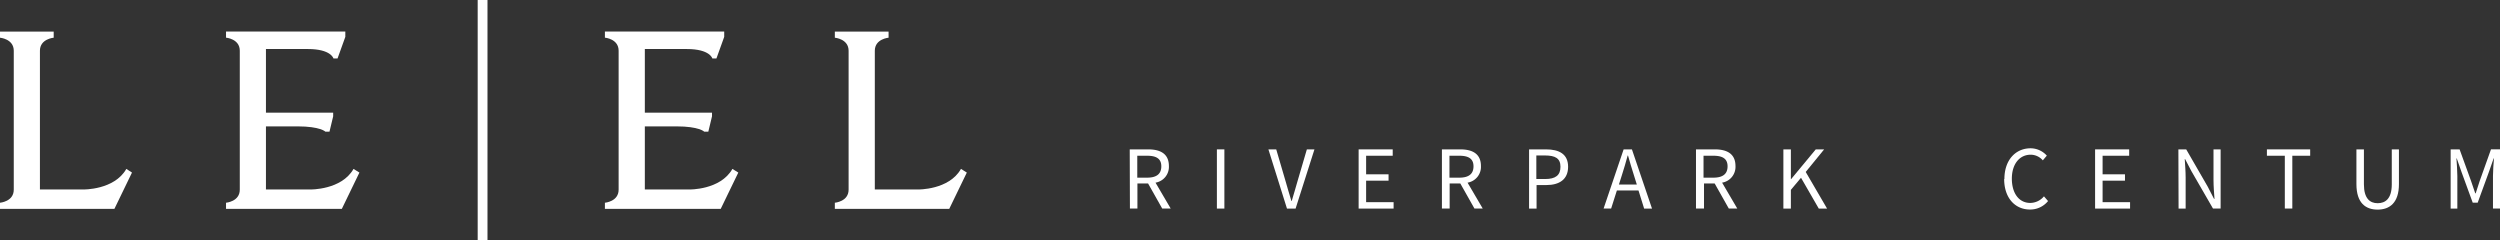 <svg id="Layer_1" data-name="Layer 1" xmlns="http://www.w3.org/2000/svg" viewBox="0 0 530.37 51.01"><rect x="0" y="0" width="530.37" height="51.01" fill="#333333" stroke="none"/><defs><style>.cls-1{fill:#fff;}</style></defs><title>footer-logo</title><path class="cls-1" d="M260.87,55.29h3.93c2.55,0,4.38.92,4.38,3.54a3.4,3.4,0,0,1-2.84,3.52l3.22,5.49h-1.8l-3-5.32h-2.26v5.32h-1.59Zm3.7,6c2,0,3-.79,3-2.41s-1.08-2.24-3-2.24h-2.1v4.65Z" transform="translate(-21.2 -23.6)"/><rect class="cls-1" x="258.16" y="31.69" width="1.59" height="12.56"/><path class="cls-1" d="M290.29,55.29h1.66l2,6.81c.45,1.47.74,2.67,1.22,4.14h.07c.46-1.47.77-2.67,1.21-4.14l2-6.81h1.61l-4,12.56h-1.83Z" transform="translate(-21.2 -23.6)"/><polygon class="cls-1" points="288.23 31.69 295.46 31.69 295.46 33.04 289.82 33.04 289.82 36.98 294.58 36.98 294.58 38.33 289.82 38.33 289.82 42.89 295.65 42.89 295.65 44.25 288.23 44.25 288.23 31.69"/><path class="cls-1" d="M327.1,55.29H331c2.55,0,4.38.92,4.38,3.54a3.4,3.4,0,0,1-2.84,3.52l3.22,5.49H334l-3-5.32h-2.26v5.32H327.1Zm3.7,6c2,0,3-.79,3-2.41s-1.08-2.24-3-2.24h-2.1v4.65Z" transform="translate(-21.2 -23.6)"/><path class="cls-1" d="M345.59,55.29h3.59c2.8,0,4.69,1,4.69,3.69s-1.86,3.88-4.62,3.88h-2.07v5h-1.59ZM349,61.58c2.21,0,3.25-.8,3.25-2.6s-1.11-2.4-3.32-2.4h-1.8v5Z" transform="translate(-21.2 -23.6)"/><path class="cls-1" d="M365.65,55.29h1.76l4.26,12.56H370L368.8,64h-4.58L363,67.84H361.4Zm-1,7.46h3.8l-.6-1.92c-.46-1.42-.86-2.79-1.27-4.24h-.07c-.39,1.47-.8,2.82-1.25,4.24Z" transform="translate(-21.2 -23.6)"/><path class="cls-1" d="M381,55.29H385c2.55,0,4.38.92,4.38,3.54a3.4,3.4,0,0,1-2.84,3.52l3.22,5.49h-1.8l-3-5.32h-2.26v5.32H381Zm3.7,6c2,0,3-.79,3-2.41s-1.08-2.24-3-2.24h-2.1v4.65Z" transform="translate(-21.2 -23.6)"/><polygon class="cls-1" points="378.34 31.69 379.93 31.69 379.93 38 379.98 38 385.21 31.69 386.99 31.69 383.08 36.48 387.61 44.25 385.85 44.25 382.08 37.71 379.93 40.28 379.93 44.25 378.34 44.25 378.34 31.69"/><path class="cls-1" d="M446.43,61.58c0-4.05,2.38-6.52,5.56-6.52a4.64,4.64,0,0,1,3.44,1.56l-.85,1a3.43,3.43,0,0,0-2.57-1.2c-2.38,0-4,2-4,5.08s1.5,5.15,3.9,5.15a3.81,3.81,0,0,0,2.91-1.4l.87,1a4.85,4.85,0,0,1-3.85,1.8c-3.11,0-5.46-2.41-5.46-6.48" transform="translate(-21.2 -23.6)"/><polygon class="cls-1" points="444.47 31.69 451.7 31.69 451.7 33.04 446.06 33.04 446.06 36.98 450.81 36.98 450.81 38.33 446.06 38.33 446.06 42.89 451.89 42.89 451.89 44.25 444.47 44.25 444.47 31.69"/><path class="cls-1" d="M483.34,55.29H485l4.57,7.92,1.33,2.58H491c-.09-1.27-.21-2.67-.21-4V55.29h1.51V67.84h-1.62l-4.57-7.92-1.35-2.58h-.07c.07,1.26.19,2.6.19,3.92v6.59h-1.5Z" transform="translate(-21.2 -23.6)"/><polygon class="cls-1" points="484.72 33.04 480.92 33.04 480.92 31.69 490.1 31.69 490.1 33.04 486.31 33.04 486.31 44.24 484.72 44.24 484.72 33.04"/><path class="cls-1" d="M521.11,62.66V55.29h1.59v7.42c0,3,1.28,4,2.91,4s3-.94,3-4V55.29h1.52v7.37c0,4-2,5.41-4.52,5.41s-4.5-1.37-4.5-5.41" transform="translate(-21.2 -23.6)"/><path class="cls-1" d="M541.1,55.29H543L545.43,62c.29.87.58,1.74.89,2.62h.09c.29-.87.56-1.74.85-2.62l2.4-6.72h1.91V67.84h-1.49V60.9c0-1.08.12-2.6.21-3.69h-.07l-1,2.86-2.38,6.52h-1.06l-2.38-6.52-1-2.86h-.07c.07,1.1.19,2.62.19,3.69v6.95H541.1Z" transform="translate(-21.2 -23.6)"/><rect class="cls-1" x="101.34" width="2.08" height="51.01"/><path class="cls-1" d="M48,59.43c-2.55,4.51-9.17,4.37-9.17,4.37H29.67V34.36c0-2.52,2.92-2.76,2.92-2.76v-1.3H21.2v1.3s2.92.24,2.92,2.77h0V63.84c0,2.53-2.92,2.77-2.92,2.77v1.3H45.47l3.73-7.7Z" transform="translate(-21.2 -23.6)"/><path class="cls-1" d="M225.07,59.43c-2.55,4.51-9.16,4.37-9.16,4.37h-9.12V34.36c0-2.52,2.92-2.76,2.92-2.76v-1.3H198.31v1.3s2.92.24,2.92,2.77V63.84c0,2.53-2.92,2.77-2.92,2.77v1.3h24.27l3.73-7.7Z" transform="translate(-21.2 -23.6)"/><path class="cls-1" d="M96.2,59.43C93.66,63.93,87,63.8,87,63.8H77.62V50.41h6.69c4.85,0,5.92,1.12,5.92,1.12h.87l.78-3.25V47.5H77.62V34h8.89c4.94,0,5.43,2,5.43,2h.87l1.65-4.58V30.29H69.15v1.3s2.92.24,2.92,2.77h0V63.84c0,2.53-2.92,2.77-2.92,2.77v1.3H93.72l3.73-7.7Z" transform="translate(-21.2 -23.6)"/><path class="cls-1" d="M176.58,59.43c-2.55,4.51-9.16,4.37-9.16,4.37H158V50.41h6.69c4.86,0,5.91,1.12,5.91,1.12h.87l.78-3.25V47.5H158V34h8.89c4.95,0,5.43,2,5.43,2h.87l1.65-4.58V30.29H149.53v1.3s2.91.24,2.91,2.77h0V63.84c0,2.53-2.91,2.77-2.91,2.77v1.3H174.1l3.73-7.7Z" transform="translate(-21.2 -23.6)"/></svg>